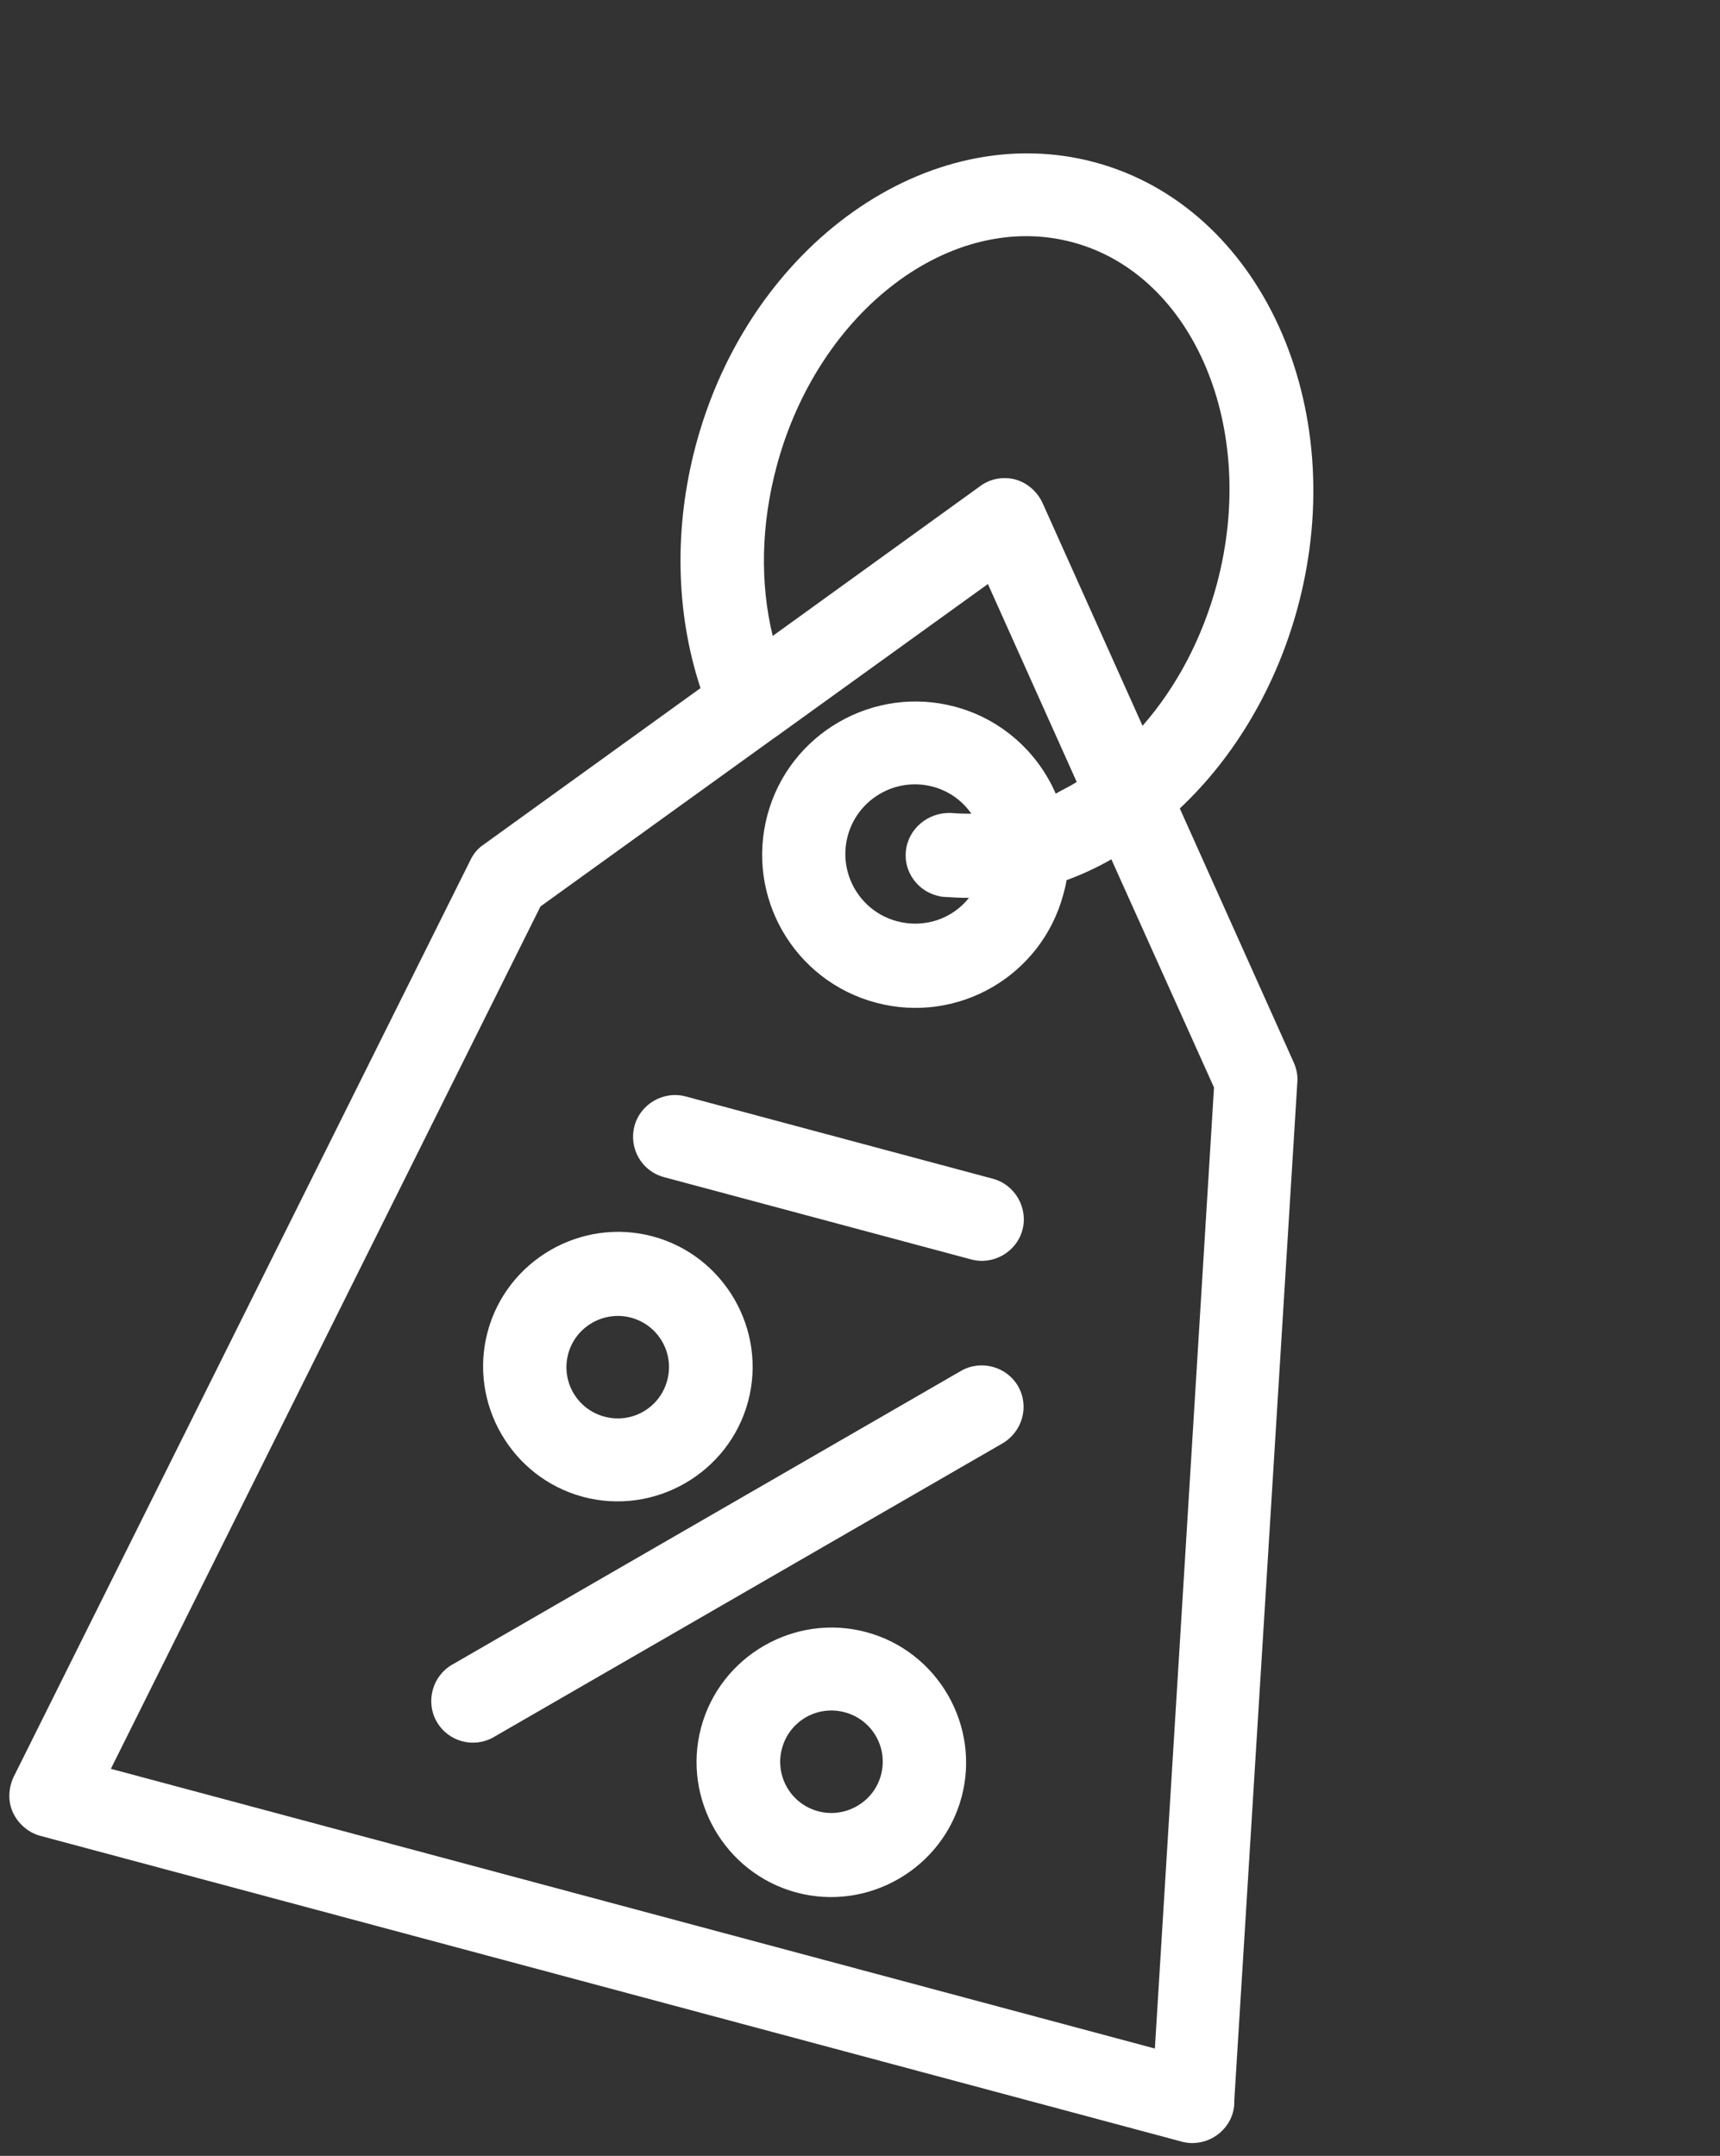 <svg width="71" height="89" viewBox="0 0 71 89" fill="none" xmlns="http://www.w3.org/2000/svg">
<rect x="0" y="0" width="71" height="89" fill="#333333" stroke="none"/>
<path d="M53.553 44.674C53.58 44.395 53.512 44.115 53.41 43.874L48.701 33.375C50.99 31.227 52.702 28.305 53.577 25.04C55.797 16.755 52.025 8.531 45.184 6.698C38.342 4.864 30.942 10.095 28.728 18.358C27.811 21.778 27.891 25.299 28.916 28.407L19.943 34.882C19.712 35.035 19.53 35.271 19.42 35.504L0.565 73.351C0.346 73.816 0.32 74.357 0.53 74.817C0.739 75.278 1.163 75.654 1.651 75.785L48.785 88.414C49.695 88.658 50.653 88.105 50.897 87.194C50.938 87.039 50.958 86.877 50.949 86.732L53.553 44.674ZM32.059 19.25C33.785 12.809 39.277 8.662 44.275 10.001C49.272 11.34 51.955 17.677 50.229 24.119C49.633 26.34 48.568 28.363 47.163 29.963L43.034 20.762C42.824 20.302 42.401 19.926 41.912 19.795C41.423 19.664 40.875 19.756 40.457 20.072L31.897 26.253C31.365 24.064 31.417 21.649 32.059 19.25ZM4.587 73L22.31 37.421L31.988 30.444C31.988 30.444 31.988 30.444 32.016 30.428L40.78 24.11L44.446 32.282C44.159 32.467 43.861 32.602 43.579 32.764C42.844 31.067 41.355 29.692 39.423 29.175C36.069 28.276 32.583 30.27 31.678 33.646C30.773 37.022 32.773 40.486 36.149 41.391C39.526 42.296 42.99 40.296 43.894 36.92C43.948 36.72 43.995 36.542 44.027 36.336C44.661 36.101 45.285 35.816 45.876 35.475L50.113 44.895L47.672 84.569L4.581 73.023L4.587 73ZM37.392 35.154C37.311 35.989 37.867 36.757 38.667 36.971C38.756 36.995 38.867 37.025 38.962 37.026C39.313 37.049 39.641 37.066 39.998 37.066C39.315 37.93 38.159 38.335 37.026 38.031C35.493 37.62 34.583 36.043 34.993 34.511C35.404 32.978 36.981 32.068 38.514 32.478C39.18 32.657 39.737 33.068 40.096 33.593C39.812 33.588 39.549 33.589 39.271 33.562C38.307 33.518 37.475 34.223 37.392 35.154Z" fill="white"/>
<path d="M27.41 48.596L40.093 51.994C41.004 52.238 41.961 51.685 42.205 50.775C42.449 49.864 41.896 48.906 40.986 48.662L28.303 45.264C27.392 45.02 26.435 45.573 26.191 46.483C25.947 47.394 26.477 48.346 27.41 48.596Z" fill="white"/>
<path d="M24.064 61.793C27.019 62.584 30.088 60.812 30.88 57.858C31.672 54.904 29.899 51.834 26.945 51.042C23.991 50.251 20.921 52.023 20.13 54.977C19.338 57.931 21.11 61.001 24.064 61.793ZM26.046 54.396C27.179 54.7 27.846 55.855 27.542 56.987C27.239 58.12 26.084 58.787 24.951 58.483C23.819 58.18 23.152 57.025 23.455 55.892C23.759 54.759 24.936 54.099 26.046 54.396Z" fill="white"/>
<path d="M35.757 67.378C32.803 66.586 29.733 68.359 28.941 71.313C28.15 74.267 29.922 77.337 32.876 78.128C35.83 78.92 38.9 77.147 39.692 74.193C40.483 71.239 38.711 68.169 35.757 67.378ZM33.775 74.774C32.642 74.471 31.976 73.316 32.279 72.183C32.583 71.05 33.737 70.384 34.87 70.687C36.003 70.991 36.669 72.146 36.366 73.278C36.062 74.411 34.886 75.072 33.775 74.774Z" fill="white"/>
<path d="M42.024 57.225C41.553 56.409 40.487 56.123 39.67 56.594L18.66 68.725C17.843 69.196 17.558 70.262 18.029 71.079C18.273 71.501 18.654 71.77 19.076 71.883C19.497 71.996 19.961 71.954 20.384 71.71L41.394 59.58C42.216 59.086 42.496 58.042 42.024 57.225Z" fill="white"/>
</svg>
